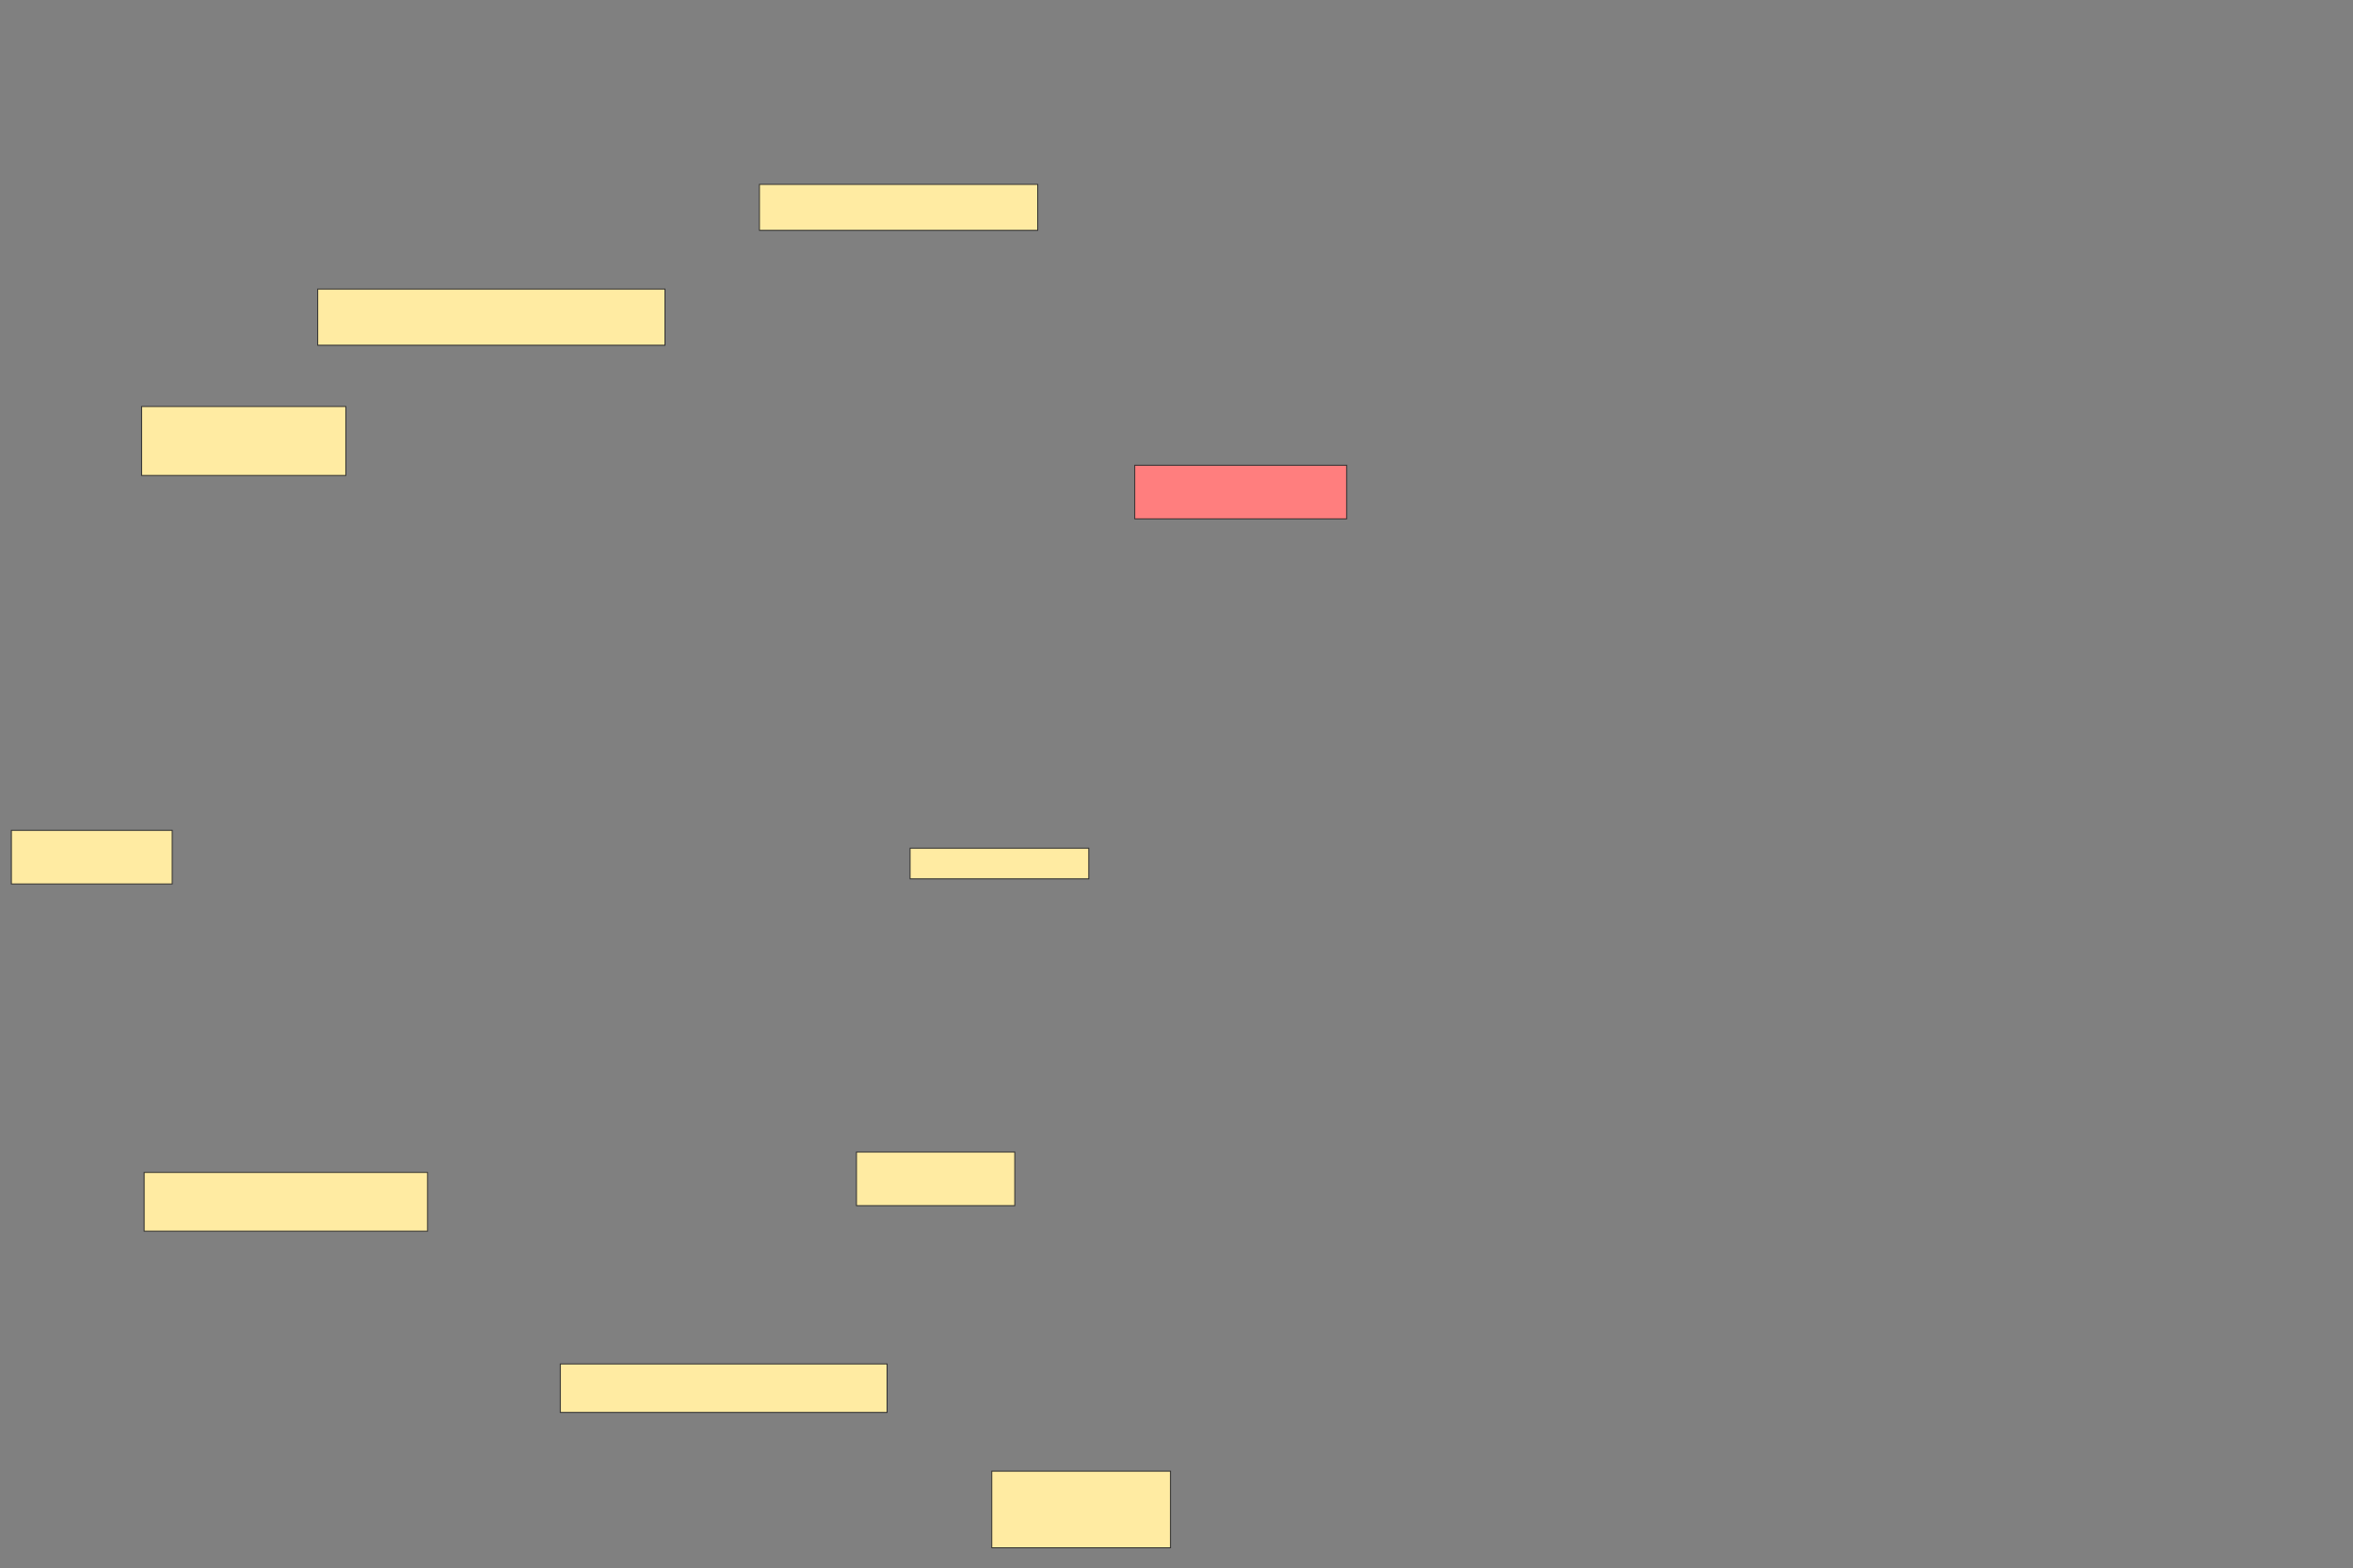 <svg xmlns="http://www.w3.org/2000/svg" width="2560" height="1706">
 <rect width="100%" height="100%" fill="#808080" stroke="none"/>
 <!-- Created with Image Occlusion Enhanced -->
 <g>
  <title>Labels</title>
 </g>
 <g>
  <title>Masks</title>
  <rect id="03ea1467ca894cf4ab1fe00fe8ae0fb4-ao-1" height="58.333" width="230.556" y="506.178" x="1234.585" stroke="#2D2D2D" fill="#FF7E7E" class="qshape"/>
  <rect id="03ea1467ca894cf4ab1fe00fe8ae0fb4-ao-2" height="50" width="302.778" y="200.622" x="826.252" stroke="#2D2D2D" fill="#FFEBA2"/>
  <rect id="03ea1467ca894cf4ab1fe00fe8ae0fb4-ao-3" height="61.111" width="377.778" y="314.511" x="345.696" stroke="#2D2D2D" fill="#FFEBA2"/>
  <rect id="03ea1467ca894cf4ab1fe00fe8ae0fb4-ao-4" height="75" width="222.222" y="442.289" x="154.03" stroke="#2D2D2D" fill="#FFEBA2"/>
  <rect id="03ea1467ca894cf4ab1fe00fe8ae0fb4-ao-5" height="58.333" width="175" y="903.4" x="12.363" stroke="#2D2D2D" fill="#FFEBA2"/>
  <rect id="03ea1467ca894cf4ab1fe00fe8ae0fb4-ao-6" height="63.889" width="308.333" y="1275.622" x="156.807" stroke="#2D2D2D" fill="#FFEBA2"/>
  <rect id="03ea1467ca894cf4ab1fe00fe8ae0fb4-ao-7" height="52.778" width="355.556" y="1483.956" x="609.585" stroke="#2D2D2D" fill="#FFEBA2"/>
  <rect id="03ea1467ca894cf4ab1fe00fe8ae0fb4-ao-8" height="58.333" width="172.222" y="1253.4" x="931.807" stroke="#2D2D2D" fill="#FFEBA2"/>
  <rect id="03ea1467ca894cf4ab1fe00fe8ae0fb4-ao-9" height="33.333" width="194.444" y="922.844" x="990.141" stroke="#2D2D2D" fill="#FFEBA2"/>
  <rect id="03ea1467ca894cf4ab1fe00fe8ae0fb4-ao-10" height="83.333" width="194.444" y="1600.622" x="1079.03" stroke="#2D2D2D" fill="#FFEBA2"/>
 </g>
</svg>